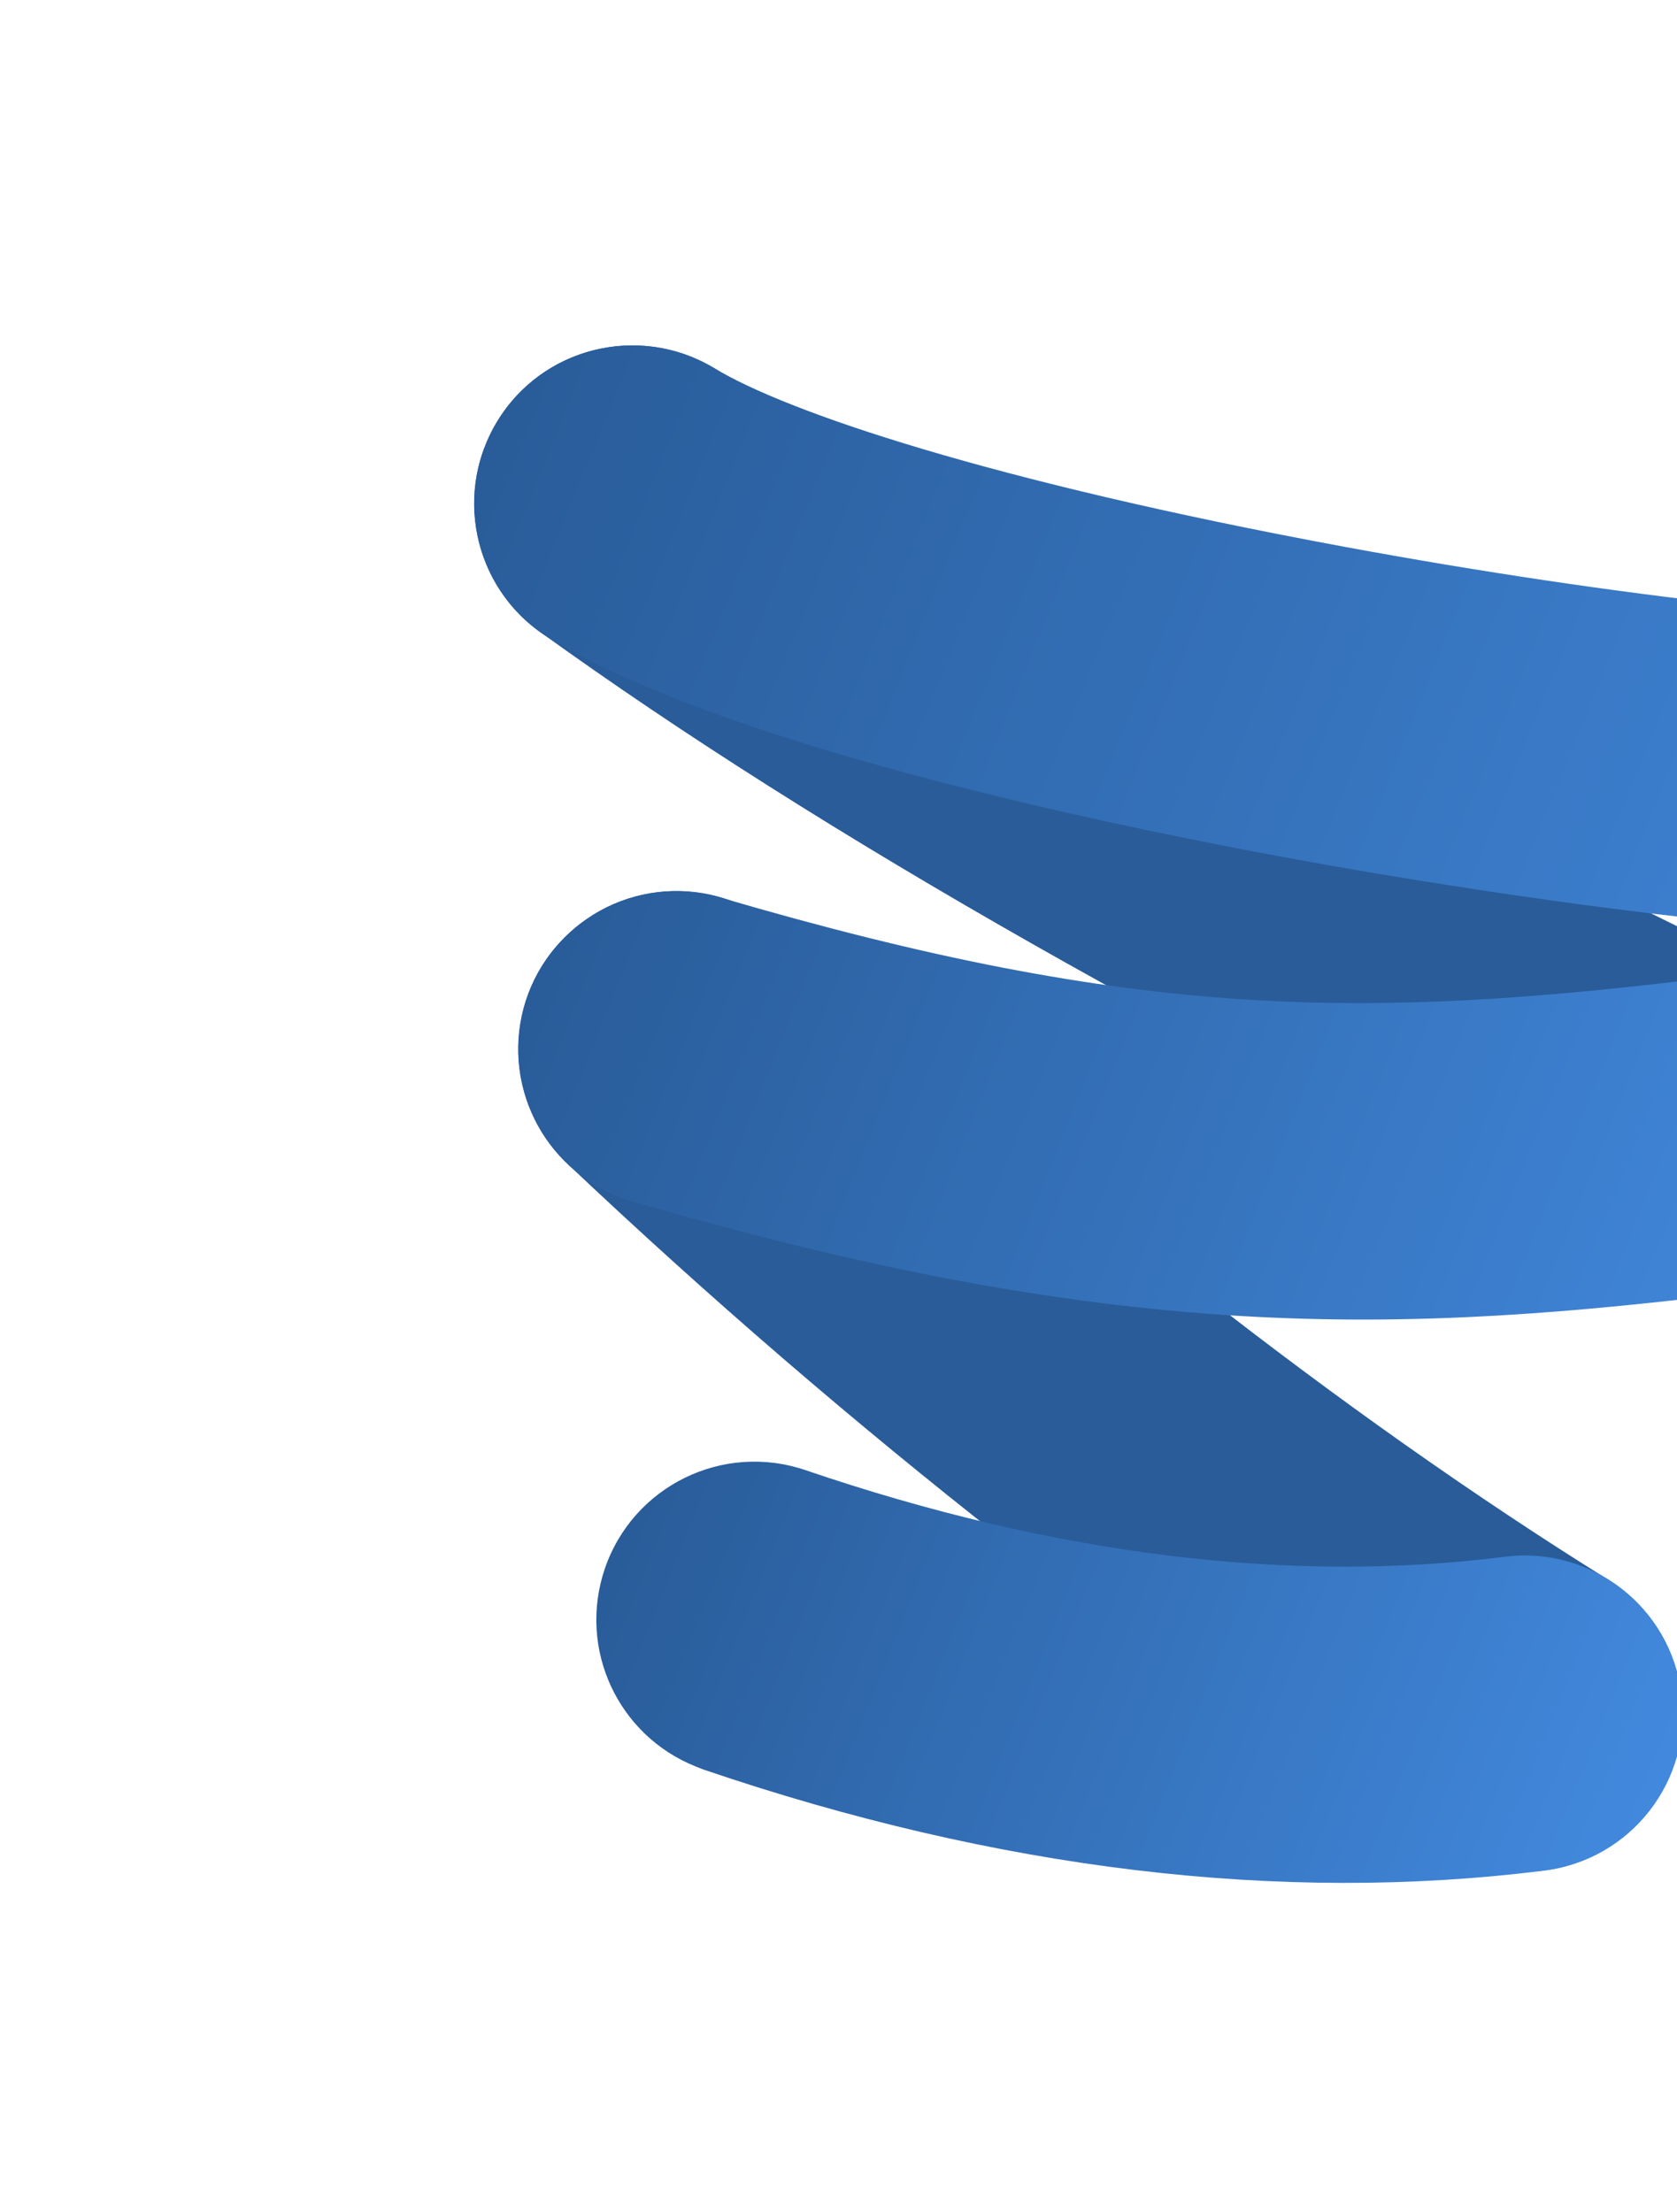 <svg width="163" height="215" viewBox="0 0 163 215" fill="none" xmlns="http://www.w3.org/2000/svg">
<g filter="url(#filter0_f_51_366)">
<g clip-path="url(#clip0_51_366)">
<path d="M142.519 180.861C141.661 180.521 140.828 180.118 140.033 179.62C112.515 162.519 82.389 138.912 55.175 113.15C49.005 107.291 48.728 97.591 54.587 91.423C60.446 85.254 70.147 84.978 76.317 90.837C102.06 115.208 130.442 137.464 156.244 153.517C163.475 157.996 165.68 167.467 161.201 174.696C157.234 181.099 149.318 183.552 142.519 180.861Z" fill="#295C99"/>
<path d="M163.604 124.427C163.255 124.289 162.937 124.163 162.6 123.993C115.766 101.563 79.732 81.092 52.464 61.408C45.574 56.44 44.016 46.821 49.015 39.945C53.983 33.056 63.591 31.53 70.481 36.499C96.228 55.103 130.711 74.665 175.879 96.29C183.545 99.948 186.783 109.129 183.125 116.794C179.605 124.109 171.039 127.369 163.604 124.427Z" fill="#295C99"/>
<path d="M65.591 67.889C60.984 66.066 56.859 64.14 53.507 62.115C46.239 57.732 43.926 48.255 48.309 40.988C52.691 33.72 62.169 31.409 69.438 35.792C76.369 40.005 96.115 46.754 130.663 53.152C157.165 58.056 183.508 60.949 194.774 60.153C203.237 59.571 210.589 65.971 211.172 74.433C211.756 82.894 205.355 90.245 196.893 90.827C179.924 92.011 147.598 87.522 125.058 83.378C109.438 80.503 83.796 75.095 65.591 67.889Z" fill="url(#paint0_linear_51_366)"/>
<path d="M67.67 171.741C60.076 168.735 56.136 160.305 58.785 152.498C61.522 144.469 70.243 140.168 78.305 142.918C102.428 151.142 125.3 153.984 146.267 151.333C154.702 150.262 162.37 156.236 163.442 164.67C164.514 173.105 158.54 180.771 150.105 181.842C124.464 185.069 96.964 181.754 68.369 172.017C68.115 171.917 67.892 171.829 67.67 171.741Z" fill="url(#paint1_linear_51_366)"/>
<path d="M60.098 116.311C52.79 113.419 48.763 105.395 51.006 97.685C53.381 89.549 61.929 84.849 70.085 87.268C110.554 99.132 132.788 99.224 167.321 94.886C175.743 93.847 183.424 99.79 184.496 108.224C185.536 116.646 179.593 124.325 171.158 125.396C153.254 127.643 137.784 128.942 120.546 127.926C102.63 126.861 83.855 123.325 61.457 116.776C61 116.631 60.543 116.487 60.098 116.311Z" fill="url(#paint2_linear_51_366)"/>
</g>
</g>
<defs>
<filter id="filter0_f_51_366" x="0" y="0" width="221.776" height="214.219" filterUnits="userSpaceOnUse" color-interpolation-filters="sRGB">
<feFlood flood-opacity="0" result="BackgroundImageFix"/>
<feBlend mode="normal" in="SourceGraphic" in2="BackgroundImageFix" result="shape"/>
<feGaussianBlur stdDeviation="3" result="effect1_foregroundBlur_51_366"/>
</filter>
<linearGradient id="paint0_linear_51_366" x1="51.79" y1="31.807" x2="204.9" y2="93.979" gradientUnits="userSpaceOnUse">
<stop stop-color="#295C99"/>
<stop offset="1" stop-color="#4289DE"/>
</linearGradient>
<linearGradient id="paint1_linear_51_366" x1="62.709" y1="142.657" x2="158.788" y2="181.381" gradientUnits="userSpaceOnUse">
<stop stop-color="#295C99"/>
<stop offset="1" stop-color="#4289DE"/>
</linearGradient>
<linearGradient id="paint2_linear_51_366" x1="57.27" y1="81.829" x2="177.653" y2="130.365" gradientUnits="userSpaceOnUse">
<stop stop-color="#295C99"/>
<stop offset="1" stop-color="#4289DE"/>
</linearGradient>
<clipPath id="clip0_51_366">
<rect width="165.451" height="152" fill="white" transform="translate(61.935 6) rotate(21.592)"/>
</clipPath>
</defs>
</svg>
